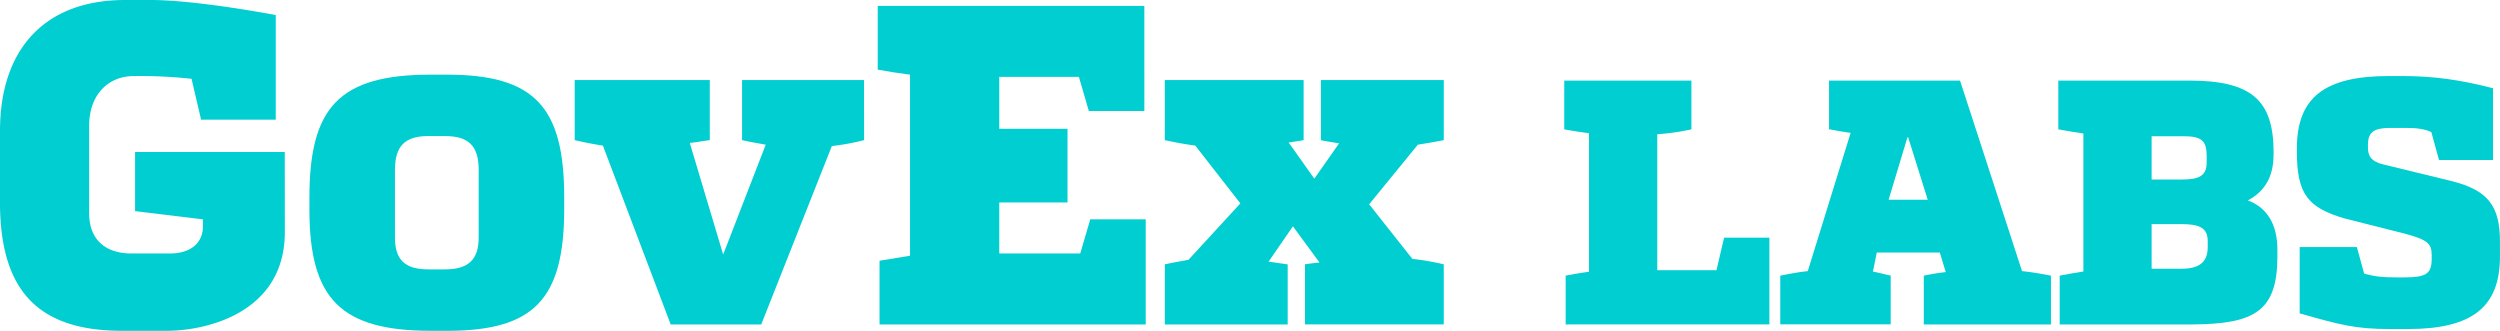 <svg xmlns="http://www.w3.org/2000/svg" viewBox="0 0 1406.53 186.11"><defs><style>.cls-1{fill:#00CED1;}</style></defs><title>Asset 1</title><g id="Layer_2" data-name="Layer 2"><g id="Layer_1-2" data-name="Layer 1"><path class="cls-1" d="M160.25,130.56c0,45.82-44.8,55.55-66.3,55.55H68.61C21.25,186.11.51,163.33,0,115.45V73.73C0,27.39,25.34,0,70.4,0H85c15.1,0,40.7,3.07,70.14,8.45V67.33h-42l-5.38-23a268,268,0,0,0-32.26-1.54c-15.36,0-25.34,11.26-25.34,27.9v49.92c.26,14.08,9,22,23.81,22H95.74c10.5,0,18.43-5.12,18.43-15.36v-3.84L76,118.78V85.5h84.22Z"/><path class="cls-1" d="M242.43,186.11c-50.69,0-68.1-17.92-68.35-67.33V111.1C174.08,60.16,191,42,242.43,42h9c49.66,0,66,18.43,66,69.12v7.42c-.26,49.66-16.9,67.58-65.79,67.58Zm7.94-34.56c13.06,0,18.94-5.38,18.94-17.92V95.49c0-13.31-5.63-18.94-18.94-18.94h-9.47c-13.06,0-18.69,5.63-18.69,18.94v38.14c0,12.54,5.63,17.92,18.69,17.92Z"/><path class="cls-1" d="M486.14,78.85A138.16,138.16,0,0,1,468,82.18L428.28,182.53H377.34L339.2,81.92c-5.12-.77-10.24-1.79-15.87-3.07V45.06h76V78.85c-4.35.51-7.68,1.28-11.26,1.54l18.69,62.46H407l23.81-61.44c-4.1-.77-8.7-1.54-13.31-2.56V45.06h68.61Z"/><path class="cls-1" d="M643.83,62.46H612.6L607,43.26h-44.8V72.45h38.4v41.47h-38.4v28.67h45.57l5.63-19.2H644.6v59.14H494.84V146.69L512,143.87V42c-5.89-.77-11.26-1.54-18.18-2.82V3.33h150Z"/><path class="cls-1" d="M794.62,145.66a141.65,141.65,0,0,1,17.66,3.07v33.79H734.2V148.73c2.82-.51,5.63-.77,8.19-1l-14.85-20.22h-.26L713.72,147.2l10.75,1.54v33.79H655.35V148.73c4.61-1,9.22-1.79,13.31-2.56l29.18-31.74L672.5,81.92c-5.63-.77-11.26-1.79-17.15-3.07V45.06h78.08V78.85c-3.07.51-5.89,1-8.45,1.28l14.34,20.22h.26L753.4,80.64c-3.07-.51-6.66-1-10.24-1.79V45.06h69.12V78.85c-5.12,1-10,1.79-14.59,2.56L770.3,114.94Z"/><path class="cls-1" d="M880.86,182.53V155.09c5.29-1,9.6-1.76,13.13-2.16v-78c-4.9-.59-9.6-1.37-13.92-2.16V45.33h71.54V72.77a129.19,129.19,0,0,1-19.21,2.74V152h33.32L970,133.72h25.48v48.8Z"/><path class="cls-1" d="M1137.62,152.54c5.68.59,11.17,1.57,16.27,2.55v27.44h-71.54V155.09a124.81,124.81,0,0,1,12.35-2l-3.33-11h-35.48l-2.16,10.78c4.12.59,5.68,1.37,10,2.16v27.44H1001.6V155.09c5.1-1,10.19-2,15.48-2.55l24.11-77.81c-3.53-.39-7.45-1.18-12.15-2V45.33h73.7Zm-64.48-75.26-10.58,35.08h22l-11-35.08Z"/><path class="cls-1" d="M1279.13,87.07c0,12.94-5.49,21-14.5,25.68,10.19,3.72,16.66,12.74,16.66,27.64v3.92c0,31-13.13,38-48,38.22h-74.48V155.09c5.1-1,9.6-1.76,13.33-2.35V75.12c-4.12-.59-8.62-1.37-14.11-2.35V45.33h73.5c35.28,0,47.63,11,47.63,40.57ZM1227.39,101c9.8,0,14.11-2,14.11-9.6V88.05c0-8-2-11.37-12.35-11.37h-18.62V101Zm14.7,34.69c0-7.64-4.9-9.6-14.7-9.6h-16.86v25.09h16.86c10,0,14.7-3.72,14.7-12.15Z"/><path class="cls-1" d="M1330.09,153.91c5.88,1.76,10.78,2.16,19,2.16h3.33c12.54,0,15.48-2,15.68-10v-2.55c0-6.47-2.35-8.62-14.9-12l-34.1-8.62c-20.58-6.08-26.85-13.52-26.85-37.63V83.55c0-28.62,15.48-40.77,51.74-40.77h7.25c18.42,0,32.93,2.16,51.35,6.86V90h-30.38l-4.31-15.68c-4.51-2.16-9.8-2.35-15.29-2.35h-7.84c-9.21,0-12.54,2.35-12.54,9.6V83c0,5.1,2.16,7.84,8.23,9.41l38.61,9.41c20.58,5.1,27.44,13.92,27.44,34.1v8.43c0,28.42-15.68,40.77-51.74,40.77h-10.19c-19.21,0-28-2.35-50.76-8.82V139H1326Z"/></g></g></svg>